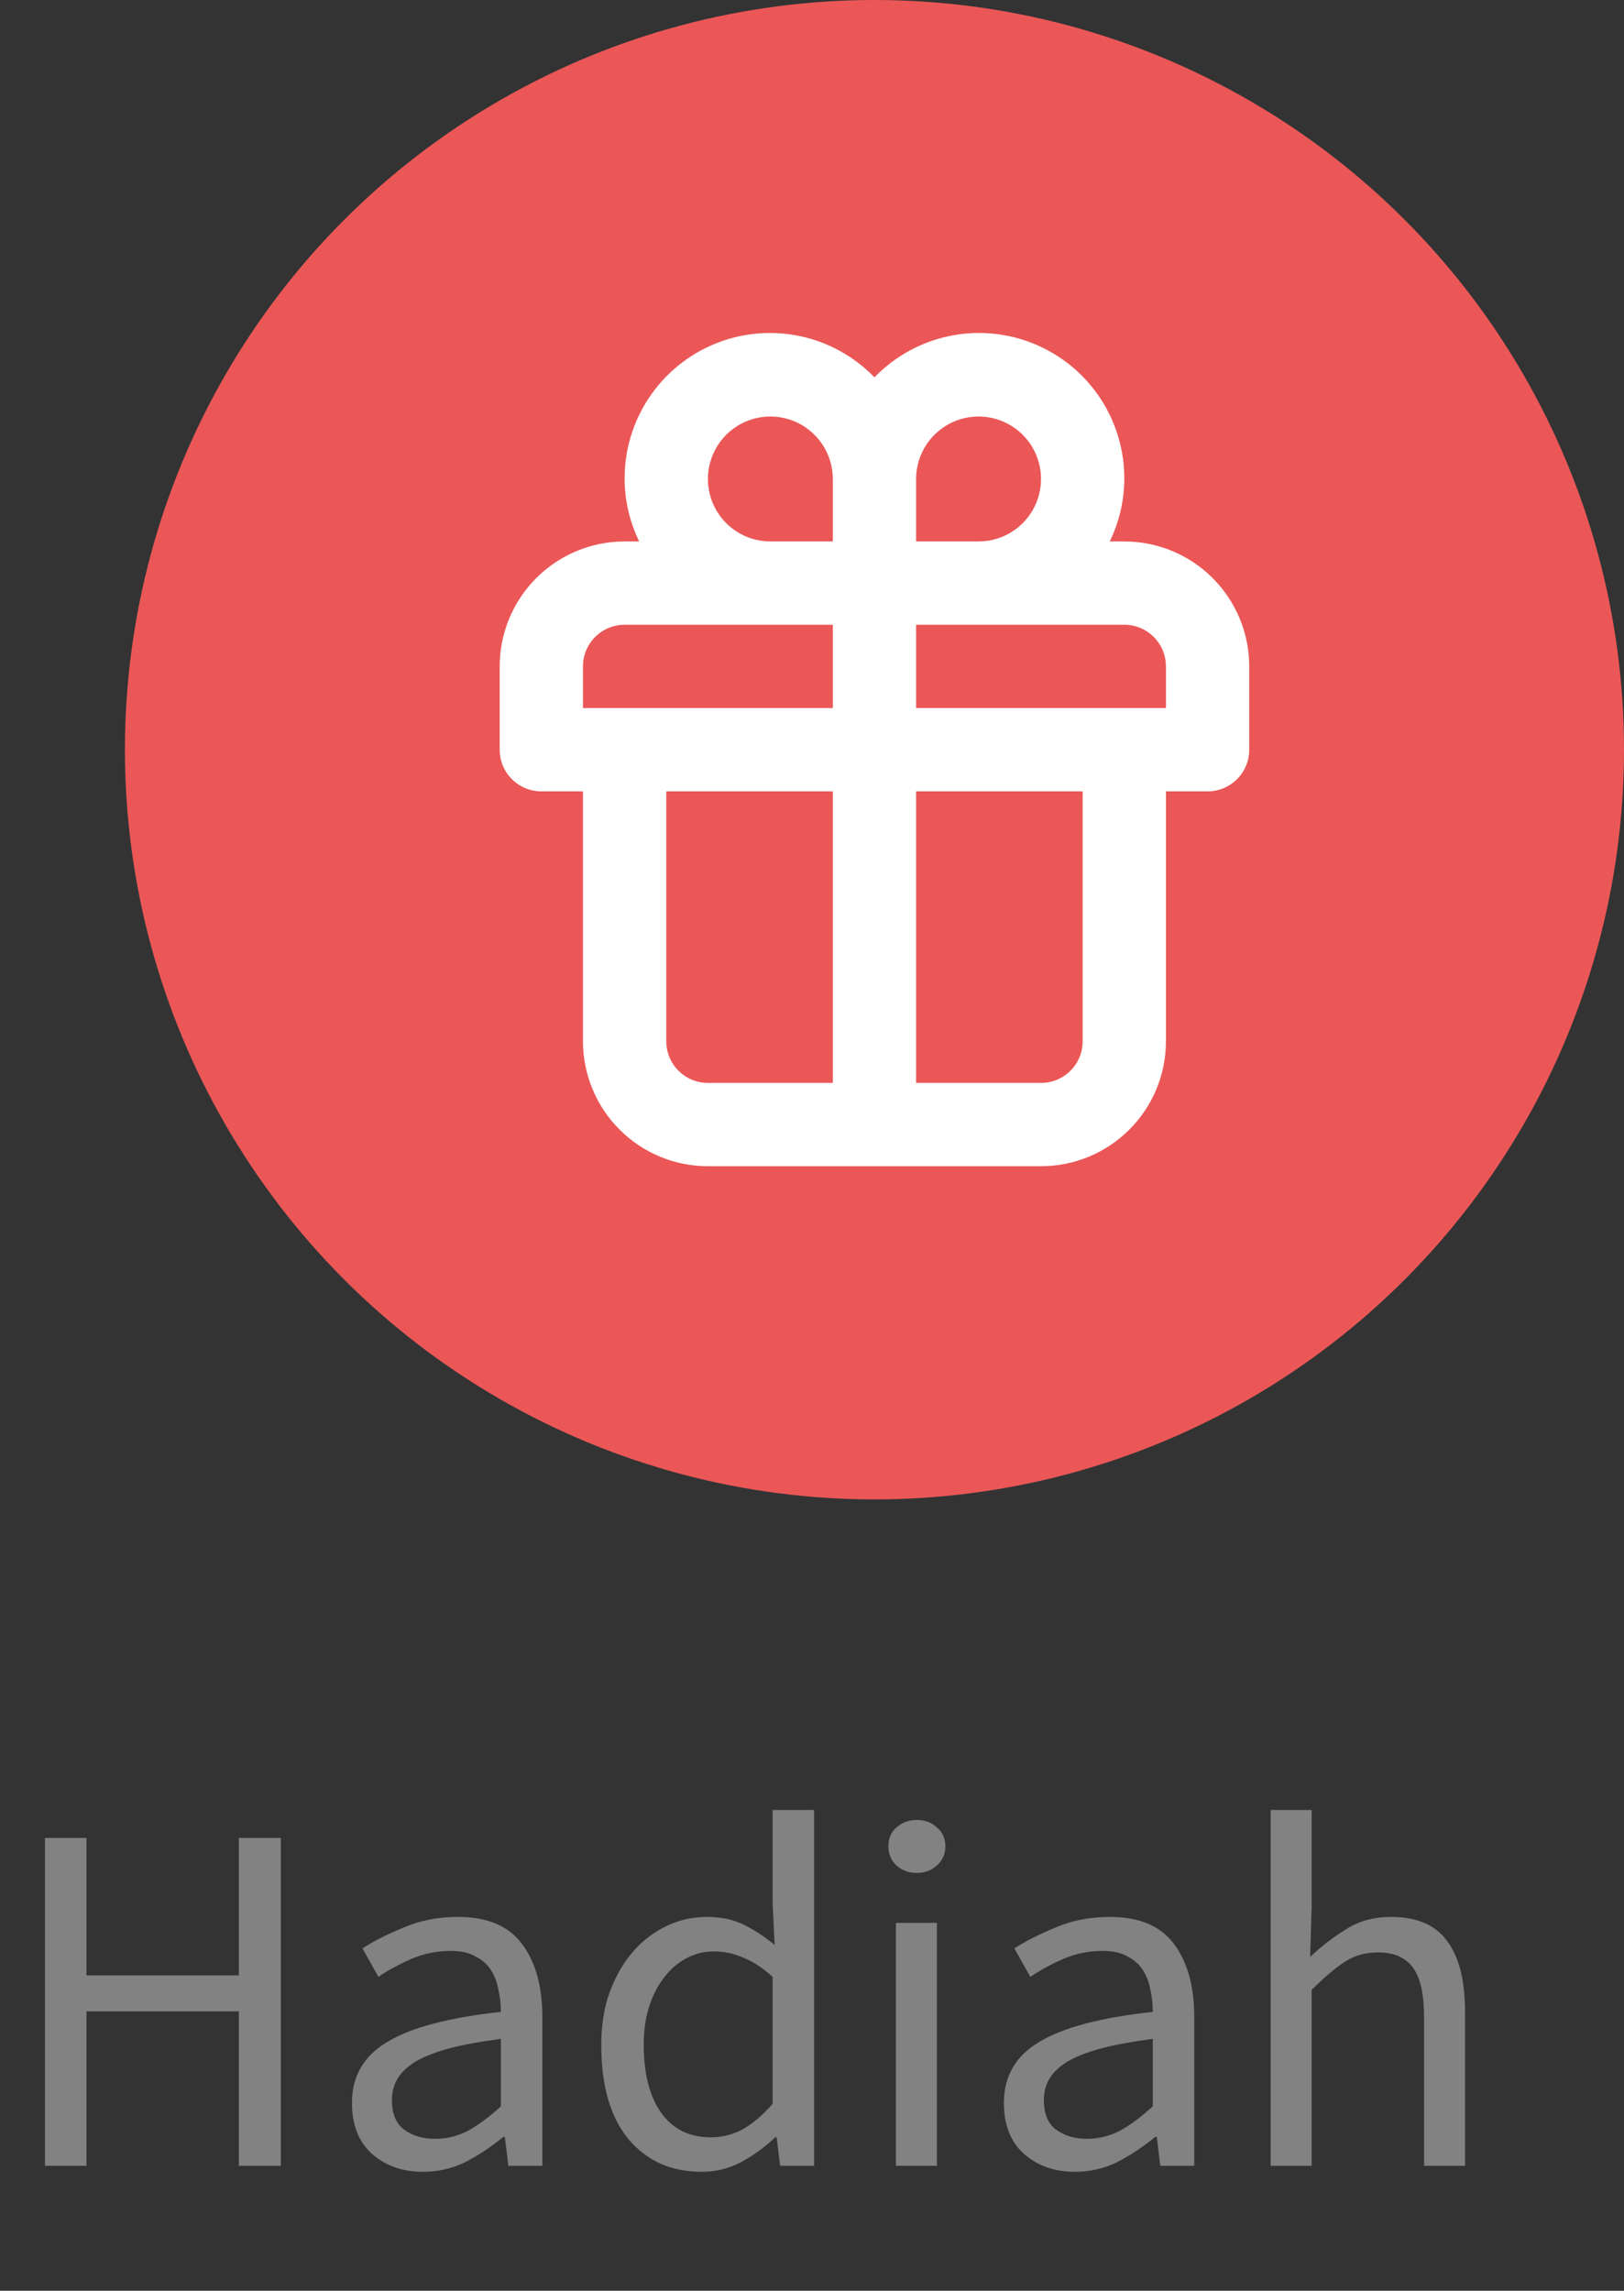 <svg width="39" height="55" viewBox="0 0 39 55" fill="none" xmlns="http://www.w3.org/2000/svg">
<rect x="0" y="0" width="39" height="55" fill="#333333" stroke="none"/>
<circle cx="21" cy="18" r="18" fill="#EB5757"/>
<path d="M27 13H26.65C26.878 12.533 26.998 12.02 27 11.5C27.003 10.803 26.797 10.122 26.41 9.543C26.022 8.964 25.47 8.514 24.825 8.252C24.179 7.989 23.47 7.926 22.789 8.07C22.107 8.214 21.484 8.559 21 9.06C20.516 8.559 19.893 8.214 19.211 8.07C18.53 7.926 17.821 7.989 17.175 8.252C16.53 8.514 15.978 8.964 15.59 9.543C15.203 10.122 14.997 10.803 15 11.5C15.002 12.02 15.122 12.533 15.35 13H15C14.204 13 13.441 13.316 12.879 13.879C12.316 14.441 12 15.204 12 16V18C12 18.265 12.105 18.52 12.293 18.707C12.48 18.895 12.735 19 13 19H14V25C14 25.796 14.316 26.559 14.879 27.121C15.441 27.684 16.204 28 17 28H25C25.796 28 26.559 27.684 27.121 27.121C27.684 26.559 28 25.796 28 25V19H29C29.265 19 29.52 18.895 29.707 18.707C29.895 18.52 30 18.265 30 18V16C30 15.204 29.684 14.441 29.121 13.879C28.559 13.316 27.796 13 27 13ZM20 26H17C16.735 26 16.48 25.895 16.293 25.707C16.105 25.52 16 25.265 16 25V19H20V26ZM20 17H14V16C14 15.735 14.105 15.48 14.293 15.293C14.48 15.105 14.735 15 15 15H20V17ZM20 13H18.5C18.203 13 17.913 12.912 17.667 12.747C17.42 12.582 17.228 12.348 17.114 12.074C17.001 11.8 16.971 11.498 17.029 11.207C17.087 10.916 17.23 10.649 17.439 10.439C17.649 10.23 17.916 10.087 18.207 10.029C18.498 9.971 18.8 10.001 19.074 10.114C19.348 10.228 19.582 10.42 19.747 10.667C19.912 10.913 20 11.203 20 11.5V13ZM22 11.5C22 11.203 22.088 10.913 22.253 10.667C22.418 10.42 22.652 10.228 22.926 10.114C23.2 10.001 23.502 9.971 23.793 10.029C24.084 10.087 24.351 10.23 24.561 10.439C24.77 10.649 24.913 10.916 24.971 11.207C25.029 11.498 24.999 11.8 24.886 12.074C24.772 12.348 24.58 12.582 24.333 12.747C24.087 12.912 23.797 13 23.5 13H22V11.5ZM26 25C26 25.265 25.895 25.52 25.707 25.707C25.52 25.895 25.265 26 25 26H22V19H26V25ZM28 17H22V15H27C27.265 15 27.52 15.105 27.707 15.293C27.895 15.48 28 15.735 28 16V17Z" fill="white"/>
<path d="M1.08 52V44.128H2.076V47.428H5.736V44.128H6.744V52H5.736V48.292H2.076V52H1.08ZM10.156 52.144C9.668 52.144 9.26 52 8.932 51.712C8.612 51.424 8.452 51.016 8.452 50.488C8.452 49.848 8.736 49.36 9.304 49.024C9.872 48.68 10.78 48.44 12.028 48.304C12.028 48.12 12.008 47.94 11.968 47.764C11.936 47.588 11.876 47.432 11.788 47.296C11.7 47.16 11.576 47.052 11.416 46.972C11.264 46.884 11.068 46.84 10.828 46.84C10.492 46.84 10.176 46.904 9.88 47.032C9.584 47.16 9.32 47.304 9.088 47.464L8.704 46.78C8.976 46.604 9.308 46.436 9.7 46.276C10.092 46.108 10.524 46.024 10.996 46.024C11.708 46.024 12.224 46.244 12.544 46.684C12.864 47.116 13.024 47.696 13.024 48.424V52H12.208L12.124 51.304H12.088C11.808 51.536 11.508 51.736 11.188 51.904C10.868 52.064 10.524 52.144 10.156 52.144ZM10.444 51.352C10.724 51.352 10.988 51.288 11.236 51.16C11.484 51.024 11.748 50.828 12.028 50.572V48.952C11.54 49.016 11.128 49.092 10.792 49.18C10.464 49.268 10.196 49.372 9.988 49.492C9.788 49.612 9.64 49.752 9.544 49.912C9.456 50.064 9.412 50.232 9.412 50.416C9.412 50.752 9.512 50.992 9.712 51.136C9.912 51.28 10.156 51.352 10.444 51.352ZM16.851 52.144C16.115 52.144 15.527 51.88 15.087 51.352C14.655 50.824 14.439 50.072 14.439 49.096C14.439 48.624 14.507 48.2 14.643 47.824C14.787 47.44 14.975 47.116 15.207 46.852C15.439 46.588 15.707 46.384 16.011 46.24C16.315 46.096 16.635 46.024 16.971 46.024C17.307 46.024 17.599 46.084 17.847 46.204C18.095 46.324 18.347 46.488 18.603 46.696L18.555 45.7V43.456H19.551V52H18.735L18.651 51.316H18.615C18.383 51.54 18.115 51.736 17.811 51.904C17.515 52.064 17.195 52.144 16.851 52.144ZM17.067 51.316C17.339 51.316 17.595 51.252 17.835 51.124C18.075 50.988 18.315 50.784 18.555 50.512V47.464C18.307 47.24 18.067 47.084 17.835 46.996C17.611 46.9 17.379 46.852 17.139 46.852C16.907 46.852 16.687 46.908 16.479 47.02C16.279 47.124 16.103 47.276 15.951 47.476C15.799 47.668 15.679 47.9 15.591 48.172C15.503 48.444 15.459 48.748 15.459 49.084C15.459 49.788 15.599 50.336 15.879 50.728C16.159 51.12 16.555 51.316 17.067 51.316ZM21.515 52V46.168H22.499V52H21.515ZM22.019 44.968C21.827 44.968 21.663 44.908 21.527 44.788C21.399 44.668 21.335 44.516 21.335 44.332C21.335 44.14 21.399 43.988 21.527 43.876C21.663 43.756 21.827 43.696 22.019 43.696C22.211 43.696 22.371 43.756 22.499 43.876C22.635 43.988 22.703 44.14 22.703 44.332C22.703 44.516 22.635 44.668 22.499 44.788C22.371 44.908 22.211 44.968 22.019 44.968ZM25.812 52.144C25.324 52.144 24.916 52 24.588 51.712C24.268 51.424 24.108 51.016 24.108 50.488C24.108 49.848 24.392 49.36 24.96 49.024C25.528 48.68 26.436 48.44 27.684 48.304C27.684 48.12 27.664 47.94 27.624 47.764C27.592 47.588 27.532 47.432 27.444 47.296C27.356 47.16 27.232 47.052 27.072 46.972C26.92 46.884 26.724 46.84 26.484 46.84C26.148 46.84 25.832 46.904 25.536 47.032C25.24 47.16 24.976 47.304 24.744 47.464L24.36 46.78C24.632 46.604 24.964 46.436 25.356 46.276C25.748 46.108 26.18 46.024 26.652 46.024C27.364 46.024 27.88 46.244 28.2 46.684C28.52 47.116 28.68 47.696 28.68 48.424V52H27.864L27.78 51.304H27.744C27.464 51.536 27.164 51.736 26.844 51.904C26.524 52.064 26.18 52.144 25.812 52.144ZM26.1 51.352C26.38 51.352 26.644 51.288 26.892 51.16C27.14 51.024 27.404 50.828 27.684 50.572V48.952C27.196 49.016 26.784 49.092 26.448 49.18C26.12 49.268 25.852 49.372 25.644 49.492C25.444 49.612 25.296 49.752 25.2 49.912C25.112 50.064 25.068 50.232 25.068 50.416C25.068 50.752 25.168 50.992 25.368 51.136C25.568 51.28 25.812 51.352 26.1 51.352ZM30.515 52V43.456H31.499V45.784L31.463 46.984C31.743 46.72 32.035 46.496 32.339 46.312C32.643 46.12 32.999 46.024 33.407 46.024C34.023 46.024 34.471 46.216 34.751 46.6C35.039 46.984 35.183 47.552 35.183 48.304V52H34.199V48.436C34.199 47.884 34.111 47.488 33.935 47.248C33.759 47 33.479 46.876 33.095 46.876C32.791 46.876 32.523 46.952 32.291 47.104C32.059 47.256 31.795 47.48 31.499 47.776V52H30.515Z" fill="#828282"/>
</svg>

